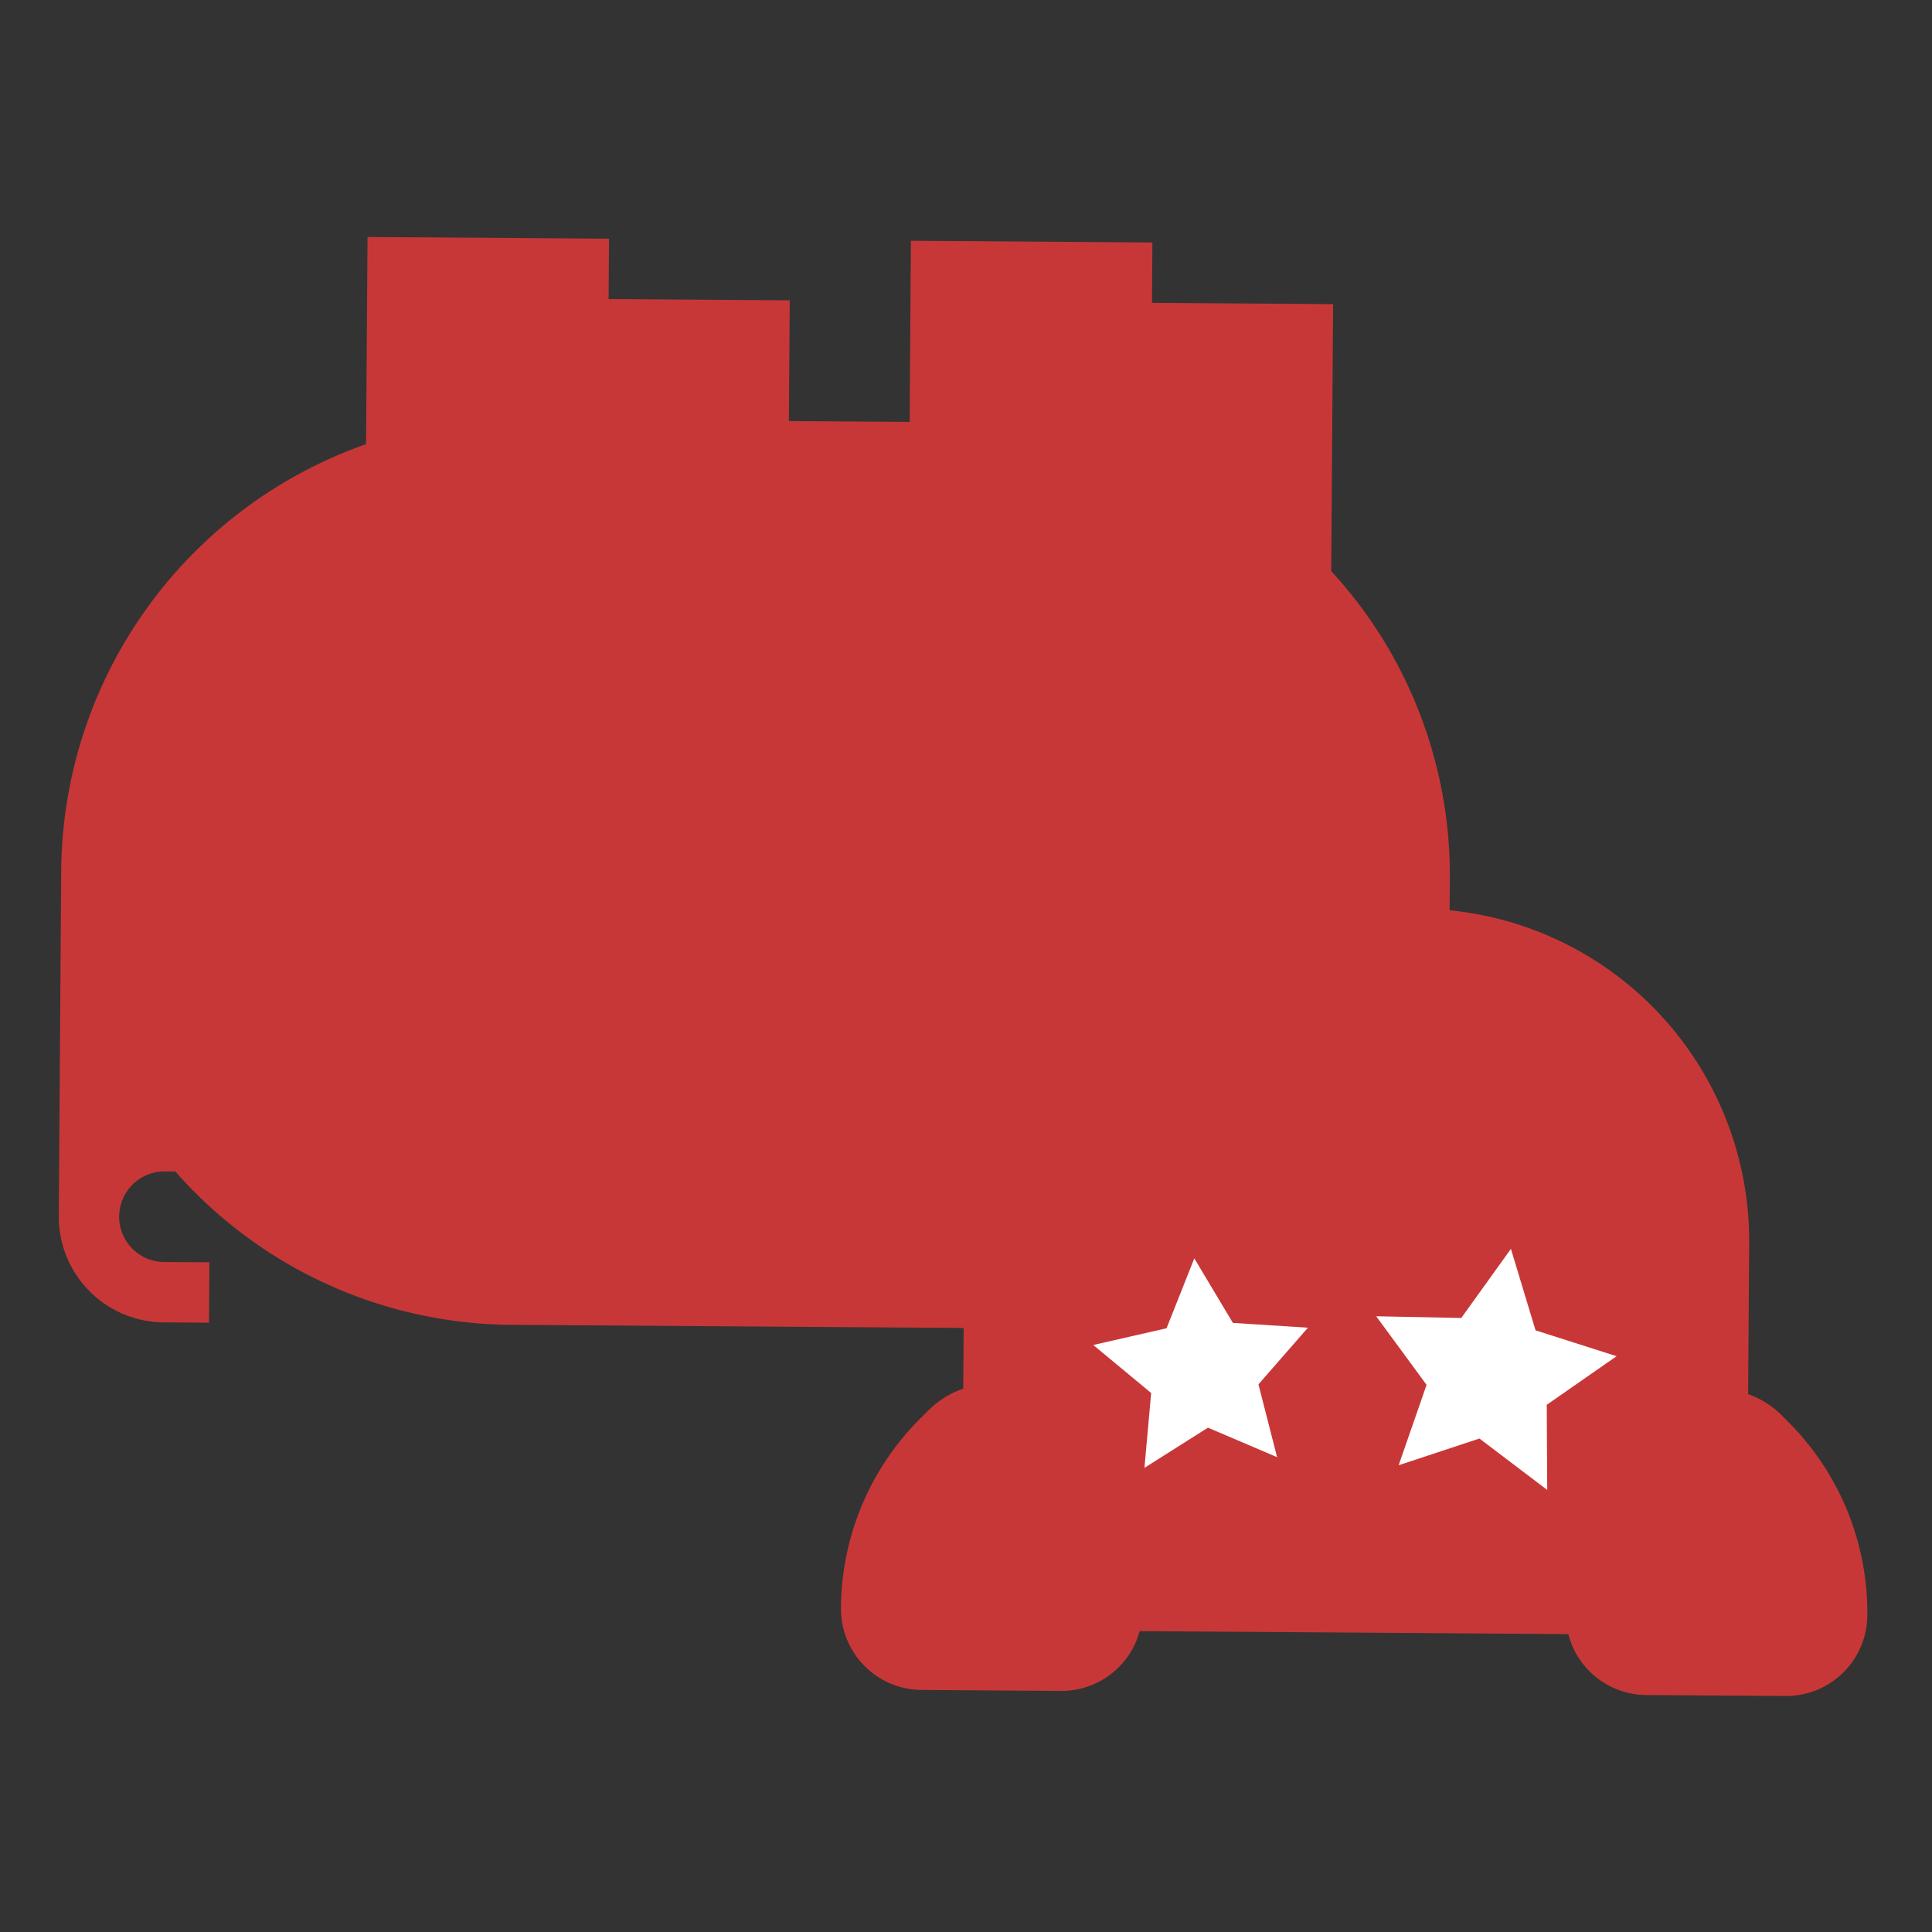 <?xml version="1.0" encoding="UTF-8" standalone="no"?>
<svg
   xmlns:osb="http://www.openswatchbook.org/uri/2009/osb"
   xmlns:dc="http://purl.org/dc/elements/1.1/"
   xmlns:cc="http://creativecommons.org/ns#"
   xmlns:rdf="http://www.w3.org/1999/02/22-rdf-syntax-ns#"
   xmlns:svg="http://www.w3.org/2000/svg"
   xmlns="http://www.w3.org/2000/svg"
   xmlns:sodipodi="http://sodipodi.sourceforge.net/DTD/sodipodi-0.dtd"
   xmlns:inkscape="http://www.inkscape.org/namespaces/inkscape"
   height="300px"
   width="300px"
   fill="#000000"
   viewBox="0 0 64 64"
   x="0px"
   y="0px"
   id="svg2"
   version="1.1"
   inkscape:version="0.91 r13725"
   sodipodi:docname="pig-dead.svg">
  <rect x="0" y="0" width="64" height="64" fill="#333333" stroke="none"/>
  <defs
     id="defs22">
    <linearGradient
       id="linearGradient4142"
       osb:paint="solid">
      <stop
         style="stop-color:#df0000;stop-opacity:1;"
         offset="0"
         id="stop4144" />
    </linearGradient>
  </defs>
  <sodipodi:namedview
     pagecolor="#ffffff"
     bordercolor="#666666"
     borderopacity="1"
     objecttolerance="10"
     gridtolerance="10"
     guidetolerance="10"
     inkscape:pageopacity="0"
     inkscape:pageshadow="2"
     inkscape:window-width="1535"
     inkscape:window-height="876"
     id="namedview20"
     showgrid="false"
     inkscape:zoom="1.5733333"
     inkscape:cx="-76.57376"
     inkscape:cy="155.29776"
     inkscape:window-x="65"
     inkscape:window-y="24"
     inkscape:window-maximized="1"
     inkscape:current-layer="svg2" />
  <title
     id="title4">pig-animal-mammal</title>
  <g
     id="g6"
     style="fill:#c83737"
     transform="matrix(-1,-0.007,0.007,-1,63.783,64.215)">
    <path
       d="M 18.5,25 A 1.5,1.5 0 1 0 17,26.5 1.5,1.5 0 0 0 18.5,25 Z m -2,0 A 0.5,0.5 0 1 1 17,25.5 0.5,0.5 0 0 1 16.5,25 Z"
       id="path8"
       style="fill:#c83737"
       inkscape:connector-curvature="0" />
    <path
       d="M 21,26.5 A 1.5,1.5 0 1 0 19.5,25 1.5,1.5 0 0 0 21,26.5 Z m 0,-2"
       id="path10"
       style="fill:#c83737"
       inkscape:connector-curvature="0" />
    <path
       d="M 62,23.5 A 3.5,3.5 0 0 0 58.5,20 l -1.5,0 0,2 1.5,0 a 1.5,1.5 0 0 1 0,3 l -0.351,0 A 14.95,14.95 0 0 0 47,20 l -15,0 0,-2.01 a 2.98,2.98 0 0 0 1.12,-0.7 l 0.244,-0.244 A 8.94,8.94 0 0 0 36,10.687 2.689,2.689 0 0 0 33.313,8 L 28.687,8 A 2.683,2.683 0 0 0 26.1,10 L 11.9,10 A 2.683,2.683 0 0 0 9.313,8 L 4.687,8 A 2.689,2.689 0 0 0 2,10.687 8.941,8.941 0 0 0 4.637,17.052 l 0.242,0.242 A 2.985,2.985 0 0 0 6,17.99 L 6,23 A 11.011,11.011 0 0 0 16,33.949 L 16,35 a 14.877,14.877 0 0 0 4,10.156 l 0,8.844 6,0 0,2 8,0 0,-6 4,0 0,4 6,0 0,2 8,0 0,-6.862 A 15.1,15.1 0 0 0 62,35"
       id="path12"
       style="fill:#c83737"
       inkscape:connector-curvature="0" />
    <path
       d="m 14,17 a 1,1 0 0 1 2,0 l 0,1 2,0 0,-1"
       id="path14"
       style="fill:#c83737"
       inkscape:connector-curvature="0" />
    <path
       d="m 22,17 a 1,1 0 0 1 2,0 l 0,1 2,0 0,-1"
       id="path16"
       style="fill:#c83737"
       inkscape:connector-curvature="0" />
    <path
       d="m 21,30 a 5,5 0 0 0 0,-10 l -4,0 a 5,5 0 0 0 0,10 z m -7,-5 a 3,3 0 0 1 3,-3 l 4,0 a 3,3 0 0 1 0,6 l -4,0 a 3,3 0 0 1 -3,-3 z"
       id="path18"
       style="fill:#c83737"
       inkscape:connector-curvature="0" />
  </g>
  <path
     sodipodi:type="star"
     style="fill:#ffffff;fill-opacity:1;stroke:none;stroke-width:0.213;stroke-opacity:1"
     id="path4140"
     sodipodi:sides="5"
     sodipodi:cx="39.864407"
     sodipodi:cy="45.423729"
     sodipodi:r1="3.7503231"
     sodipodi:r2="1.8751615"
     sodipodi:arg1="0.86217005"
     sodipodi:arg2="1.4904886"
     inkscape:flatsided="false"
     inkscape:rounded="0"
     inkscape:randomized="0"
     d="m 42.305,48.271 -2.29,-0.978 -2.104,1.332 0.223,-2.48 L 36.216,44.555 38.644,44 l 0.919,-2.315 1.278,2.138 2.485,0.159 -1.638,1.876 z"
     inkscape:transform-center-x="0.092970347"
     inkscape:transform-center-y="-0.26855103" />
  <path
     sodipodi:type="star"
     style="fill:#ffffff;fill-opacity:1;stroke:none;stroke-width:0.213;stroke-opacity:1"
     id="path4142"
     sodipodi:sides="5"
     sodipodi:cx="49.355935"
     sodipodi:cy="45.559322"
     sodipodi:r1="4.2447391"
     sodipodi:r2="2.1223695"
     sodipodi:arg1="1.1071487"
     sodipodi:arg2="1.7354672"
     inkscape:flatsided="false"
     inkscape:rounded="0"
     inkscape:randomized="0"
     d="m 51.254,49.356 -2.246,-1.703 -2.676,0.885 0.925,-2.663 -1.669,-2.272 2.818,0.057 1.645,-2.289 0.816,2.698 2.685,0.857 -2.314,1.61 z"
     inkscape:transform-center-x="-0.21502268"
     inkscape:transform-center-y="-0.19535451" />
</svg>
